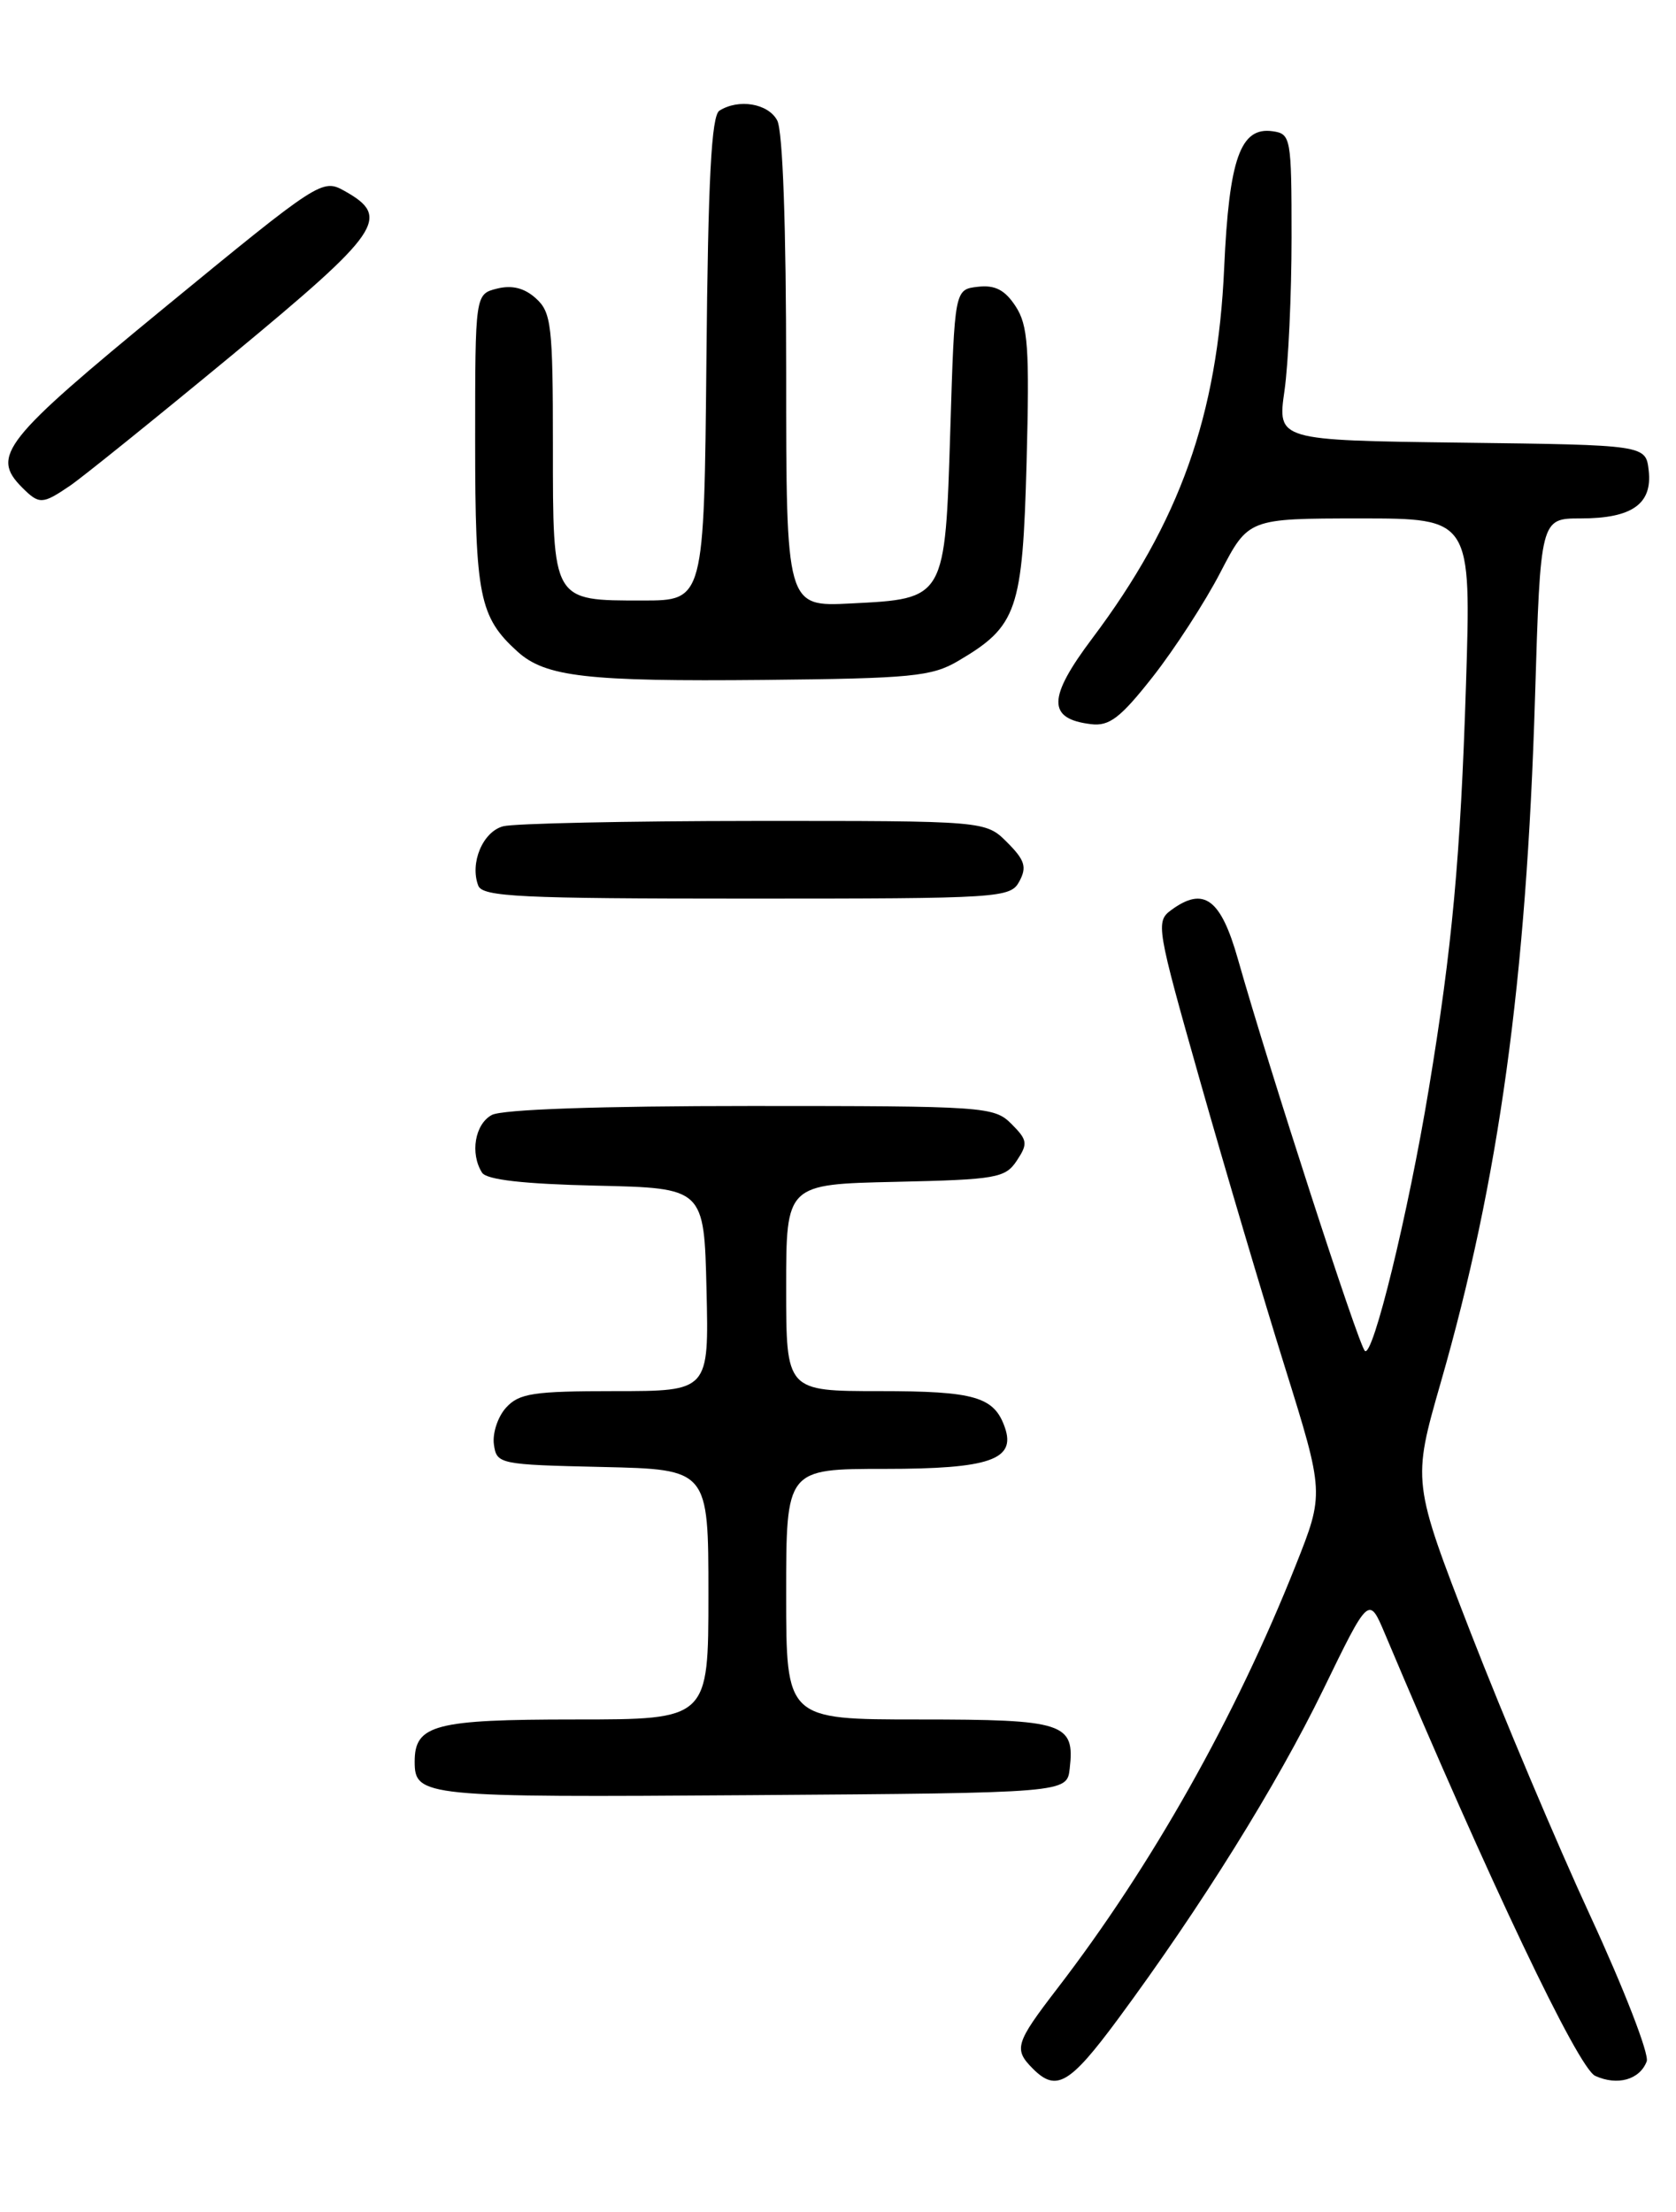 <?xml version="1.0" encoding="UTF-8" standalone="no"?>
<!DOCTYPE svg PUBLIC "-//W3C//DTD SVG 1.1//EN" "http://www.w3.org/Graphics/SVG/1.1/DTD/svg11.dtd" >
<svg xmlns="http://www.w3.org/2000/svg" xmlns:xlink="http://www.w3.org/1999/xlink" version="1.1" viewBox="0 0 194 256">
 <g >
 <path fill="currentColor"
d=" M 129.39 233.70 C 139.04 220.64 147.77 206.63 153.17 195.54 C 158.45 184.68 158.45 184.68 160.31 189.09 C 172.37 217.70 182.67 239.35 184.65 240.25 C 187.22 241.42 189.80 240.70 190.61 238.57 C 190.92 237.76 188.00 230.22 184.11 221.80 C 180.22 213.39 173.99 198.62 170.25 189.00 C 163.47 171.50 163.47 171.50 166.77 160.00 C 173.51 136.58 176.69 113.48 177.68 80.75 C 178.31 60.00 178.31 60.00 182.96 60.00 C 188.91 60.00 191.28 58.33 190.84 54.45 C 190.50 51.50 190.50 51.50 169.18 51.23 C 147.86 50.96 147.86 50.96 148.68 45.23 C 149.13 42.08 149.50 34.10 149.50 27.50 C 149.50 15.92 149.42 15.49 147.31 15.19 C 143.58 14.66 142.27 18.35 141.70 31.00 C 140.94 48.08 136.55 60.42 126.44 73.87 C 121.24 80.78 121.21 83.20 126.29 83.81 C 128.41 84.07 129.70 83.08 133.45 78.31 C 135.96 75.11 139.48 69.69 141.26 66.25 C 144.50 60.01 144.50 60.01 157.40 60.00 C 170.30 60.00 170.30 60.00 169.69 79.25 C 169.06 99.16 168.09 109.71 165.39 126.00 C 163.01 140.42 158.89 157.29 157.98 156.34 C 157.20 155.52 146.93 123.84 143.29 111.00 C 141.31 104.02 139.35 102.56 135.59 105.31 C 133.75 106.65 133.86 107.29 138.91 125.10 C 141.78 135.22 146.19 150.10 148.71 158.16 C 153.29 172.83 153.29 172.83 149.98 181.16 C 142.99 198.76 133.30 215.95 122.36 230.17 C 117.52 236.47 117.31 237.17 119.57 239.43 C 122.27 242.13 123.82 241.22 129.39 233.70 Z  M 123.82 204.69 C 124.43 199.40 123.21 199.00 106.38 199.00 C 91.00 199.00 91.00 199.00 91.00 184.50 C 91.00 170.00 91.00 170.00 102.43 170.00 C 114.53 170.00 117.61 168.94 116.32 165.22 C 115.08 161.65 112.85 161.00 101.81 161.00 C 91.00 161.00 91.00 161.00 91.00 149.03 C 91.00 137.06 91.00 137.06 103.63 136.78 C 115.33 136.52 116.37 136.34 117.70 134.32 C 119.00 132.36 118.94 131.94 117.07 130.07 C 115.07 128.07 114.00 128.00 86.93 128.00 C 69.50 128.00 58.14 128.39 56.93 129.04 C 54.97 130.09 54.39 133.50 55.80 135.72 C 56.33 136.54 60.61 137.03 69.04 137.22 C 81.50 137.50 81.50 137.50 81.78 149.25 C 82.06 161.00 82.06 161.00 71.19 161.00 C 61.74 161.00 60.08 161.25 58.57 162.92 C 57.62 163.97 56.99 165.88 57.17 167.17 C 57.49 169.45 57.77 169.51 69.75 169.78 C 82.00 170.06 82.00 170.06 82.00 184.53 C 82.00 199.00 82.00 199.00 66.57 199.00 C 50.33 199.00 48.00 199.61 48.00 203.87 C 48.00 207.94 48.95 208.03 86.96 207.76 C 123.50 207.50 123.50 207.50 123.82 204.69 Z  M 118.00 101.99 C 118.88 100.35 118.63 99.54 116.58 97.49 C 114.09 95.00 114.09 95.00 87.30 95.01 C 72.56 95.02 59.48 95.30 58.24 95.63 C 55.88 96.26 54.36 99.89 55.36 102.50 C 55.86 103.79 60.23 104.00 86.43 104.00 C 115.94 104.00 116.96 103.93 118.00 101.99 Z  M 110.90 76.50 C 117.76 72.46 118.36 70.70 118.83 53.50 C 119.18 40.21 119.00 37.66 117.56 35.45 C 116.32 33.55 115.17 32.96 113.19 33.19 C 110.50 33.50 110.50 33.50 110.00 49.72 C 109.39 69.40 109.46 69.29 98.48 69.84 C 91.00 70.22 91.00 70.22 91.00 43.04 C 91.00 26.22 90.61 15.13 89.96 13.93 C 88.91 11.97 85.50 11.40 83.27 12.81 C 82.35 13.40 81.96 20.72 81.77 41.55 C 81.50 69.50 81.50 69.50 74.40 69.50 C 63.89 69.50 64.00 69.70 64.00 51.53 C 64.00 37.68 63.82 36.15 62.04 34.54 C 60.71 33.33 59.27 32.97 57.54 33.40 C 55.00 34.04 55.00 34.04 55.00 51.07 C 55.00 68.99 55.49 71.42 59.90 75.41 C 63.14 78.34 67.92 78.89 88.50 78.69 C 105.50 78.52 107.86 78.29 110.90 76.50 Z  M 8.07 56.24 C 9.49 55.28 17.95 48.46 26.87 41.09 C 44.17 26.78 45.30 25.13 39.88 22.10 C 37.31 20.66 37.00 20.86 19.13 35.53 C 0.34 50.96 -1.09 52.76 2.57 56.43 C 4.54 58.40 4.91 58.38 8.07 56.24 Z "/>
</g>
</svg>